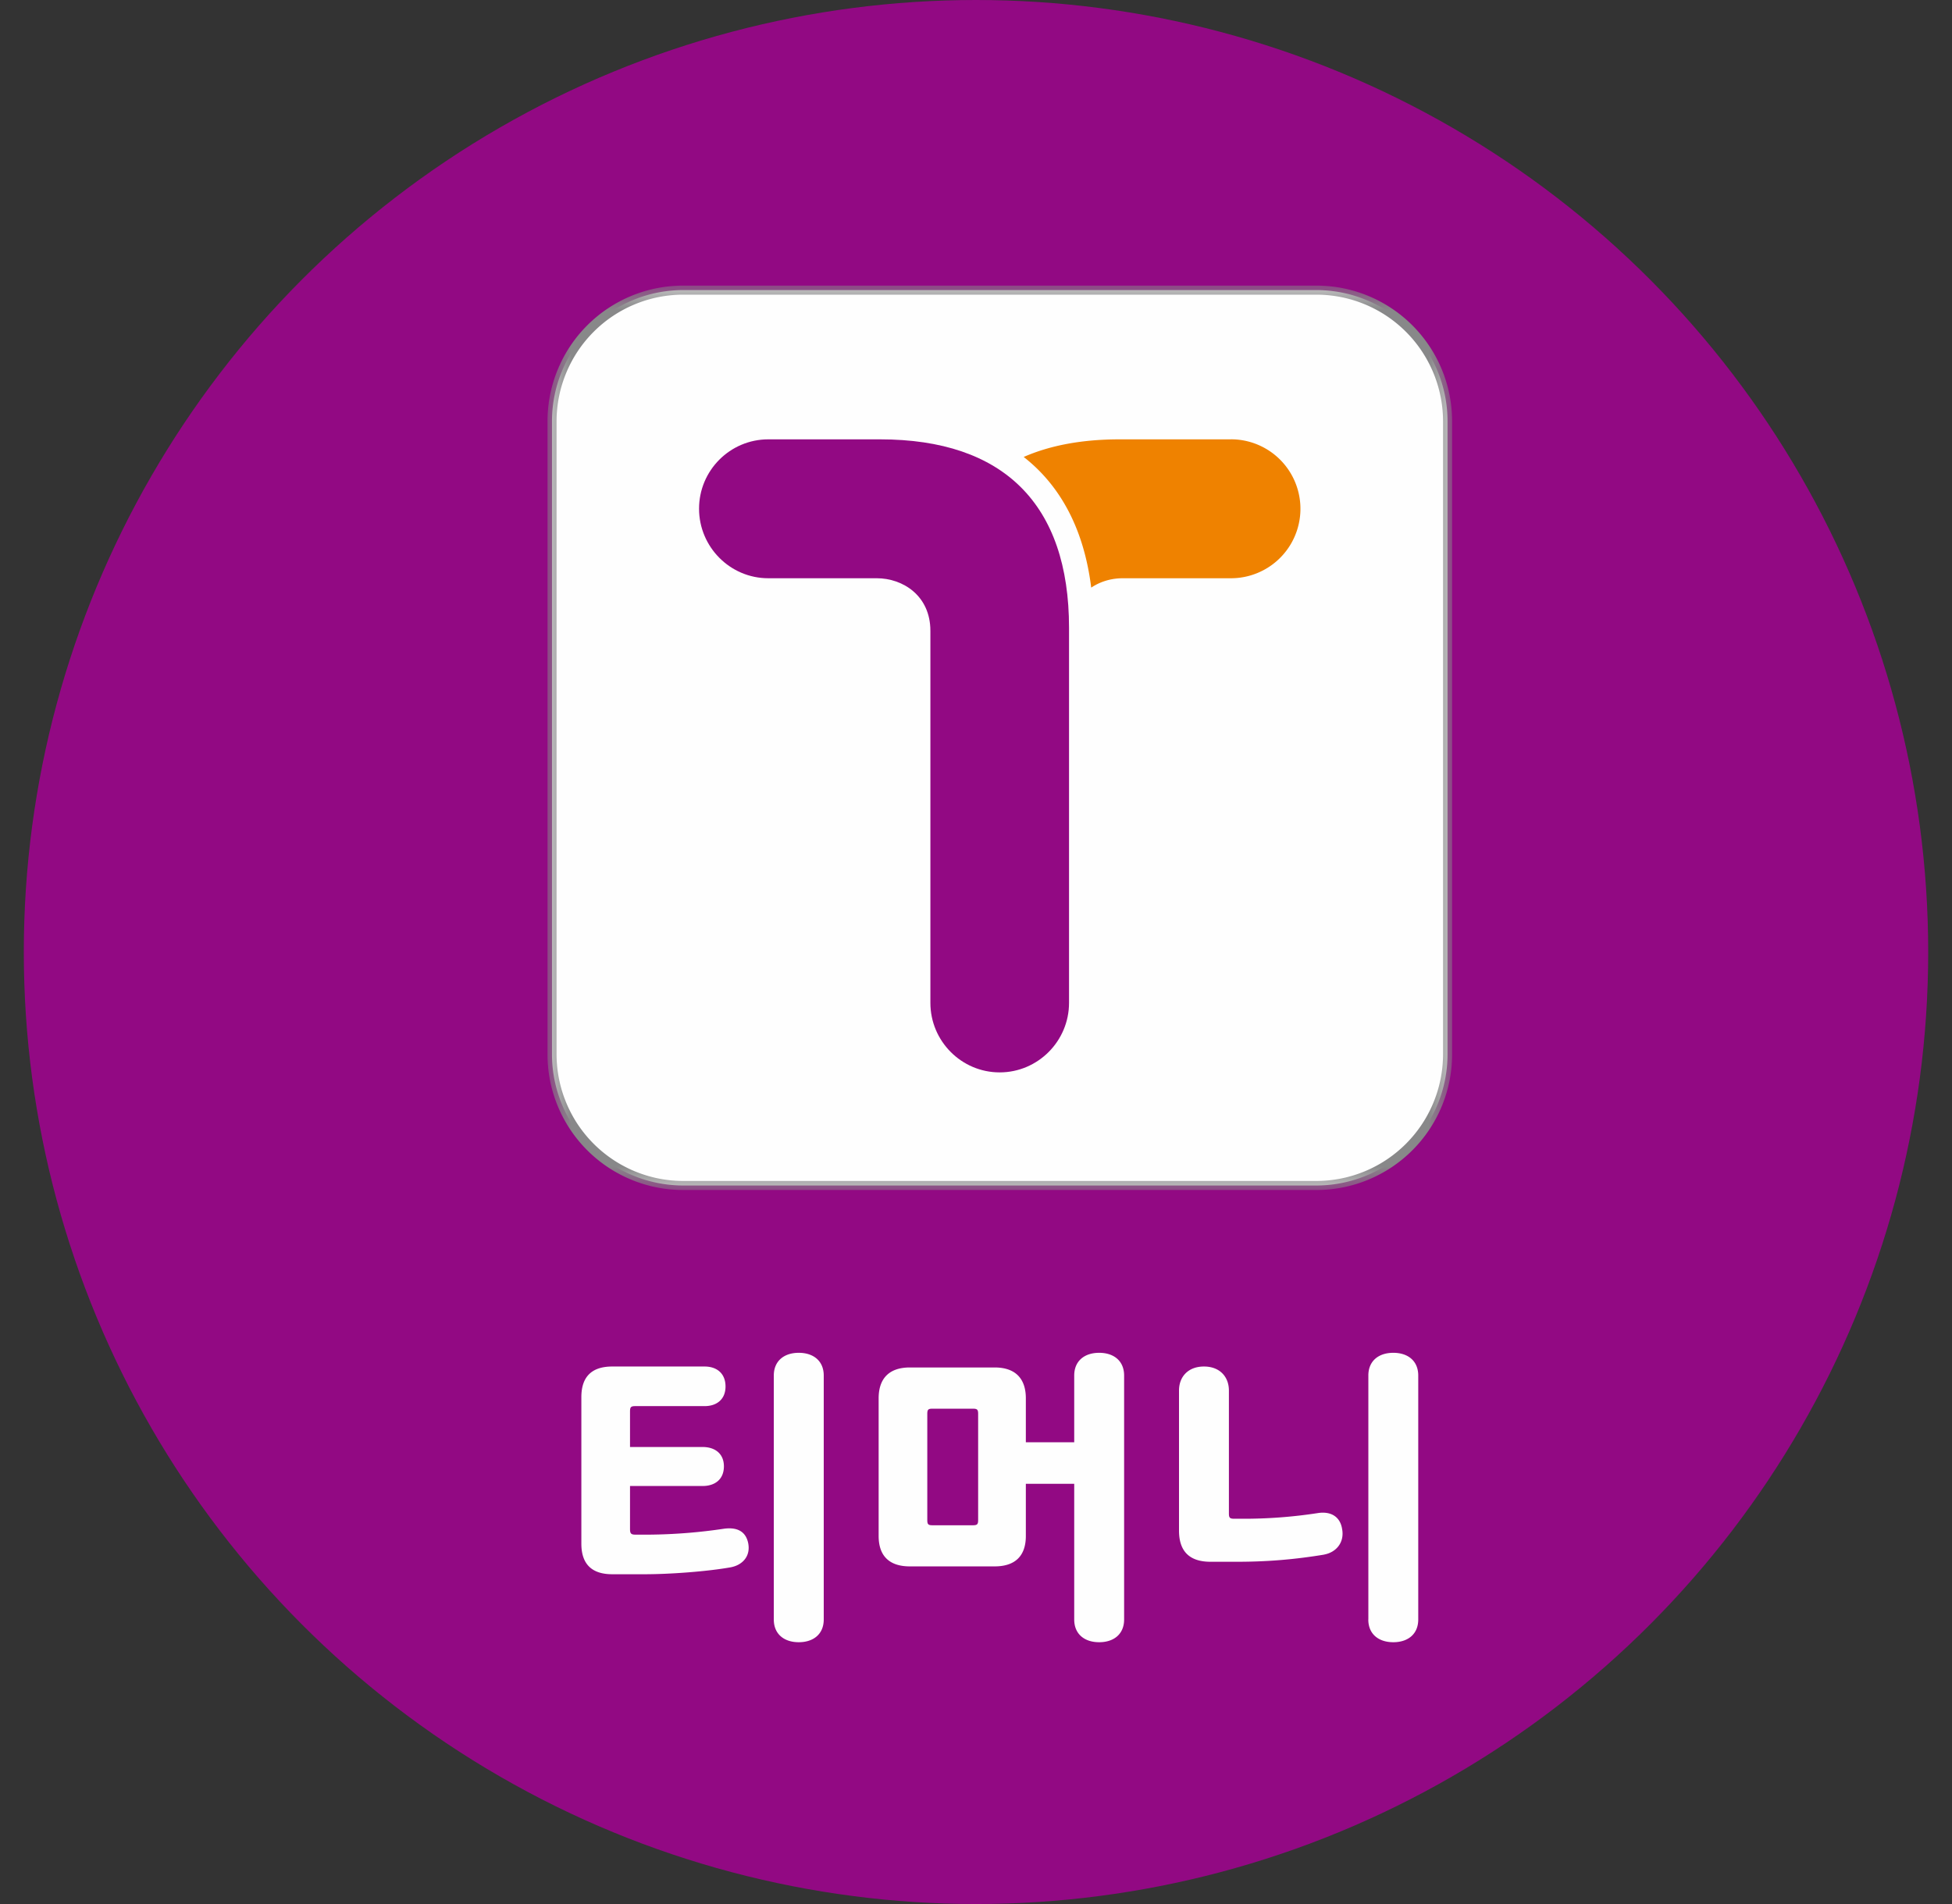 <svg width="41" height="40" xmlns="http://www.w3.org/2000/svg" xmlns:xlink="http://www.w3.org/1999/xlink">
    <rect width="100%" height="100%" fill="#333333" stroke="none"/>
    <defs>
        <circle id="a" cx="20" cy="20" r="20"/>
        <path id="c" d="M0 0h19v19H0z"/>
    </defs>
    <g transform="translate(.5)" fill="none" fill-rule="evenodd">
        <mask id="b" fill="#fff">
            <use xlink:href="#a"/>
        </mask>
        <use fill="#920983" xlink:href="#a"/>
        <g mask="url(#b)">
            <path d="M13.848 24.905a2.757 2.757 0 0 1-2.754-2.754V8.847a2.757 2.757 0 0 1 2.754-2.753H27.15a2.757 2.757 0 0 1 2.754 2.753v13.304a2.757 2.757 0 0 1-2.754 2.754H13.848z" fill="#FEFEFE"/>
            <g transform="translate(11 6)">
                <mask id="d" fill="#fff">
                    <use xlink:href="#c"/>
                </mask>
                <path d="M16.15.19a2.663 2.663 0 0 1 2.66 2.66v13.3a2.664 2.664 0 0 1-2.66 2.66H2.85a2.664 2.664 0 0 1-2.66-2.66V2.85A2.663 2.663 0 0 1 2.85.19h13.3zm0-.19H2.85A2.85 2.85 0 0 0 0 2.85v13.3A2.85 2.85 0 0 0 2.85 19h13.3A2.85 2.85 0 0 0 19 16.15V2.85A2.85 2.85 0 0 0 16.15 0z" fill="#888889" mask="url(#d)"/>
            </g>
            <path d="M19.042 13.252v7.817c0 .802.652 1.46 1.455 1.46.804 0 1.457-.658 1.457-1.46v-7.882c0-2.59-1.371-3.957-3.967-3.957h-2.35c-.802 0-1.454.653-1.454 1.457 0 .803.652 1.461 1.454 1.461h2.28c.546 0 1.125.366 1.125 1.104" fill="#920983"/>
            <path d="M25.355 9.23h-2.341c-.784 0-1.457.126-2.012.37.785.614 1.268 1.535 1.418 2.745.194-.131.428-.197.658-.197h2.277a1.459 1.459 0 1 0 0-2.919" fill="#EF8200"/>
            <path d="M15.753 34.022c0 .308.217.478.524.478.308 0 .525-.17.525-.478v-5.124c0-.308-.217-.478-.525-.478-.307 0-.524.17-.524.478v5.124zm-2.719-.95c.557 0 1.33-.06 1.809-.145.248-.045.425-.229.373-.504-.053-.269-.255-.34-.504-.308a11.22 11.22 0 0 1-1.566.125h-.302c-.091 0-.111-.027-.111-.118v-.904h1.526c.256 0 .446-.138.446-.413 0-.268-.19-.406-.446-.406h-1.526v-.747c0-.092.02-.112.111-.112H14.3c.256 0 .439-.144.439-.412 0-.275-.183-.42-.44-.42H12.36c-.433 0-.649.217-.649.643v3.079c0 .426.216.642.649.642h.674zM22.063 30.3h-1.016v-.923c0-.426-.23-.649-.655-.649H18.61c-.426 0-.655.223-.655.649v2.89c0 .425.229.64.655.64h1.782c.426 0 .655-.215.655-.64v-1.095h1.016v2.85c0 .308.216.478.524.478.308 0 .524-.17.524-.478v-5.124c0-.308-.216-.478-.524-.478-.308 0-.524.17-.524.478v1.403zm-3.086-.596c0-.092.02-.11.11-.11h.846c.092 0 .112.018.112.11v2.228c0 .092-.02.111-.112.111h-.845c-.092 0-.111-.02-.111-.111v-2.228zM28.24 34.022c0 .308.217.478.525.478.308 0 .524-.17.524-.478v-5.124c0-.308-.216-.478-.524-.478-.308 0-.524.17-.524.478v5.124zm-.93-1.363c.25-.045.433-.25.38-.537-.045-.282-.262-.374-.51-.335a10.15 10.15 0 0 1-1.612.119h-.145c-.091 0-.111-.02-.111-.112v-2.581c0-.288-.19-.505-.524-.505s-.524.217-.524.505v2.941c0 .433.216.656.662.656h.55c.675 0 1.245-.053 1.834-.15z" fill="#FEFEFE"/>
        </g>
    </g>
</svg>
